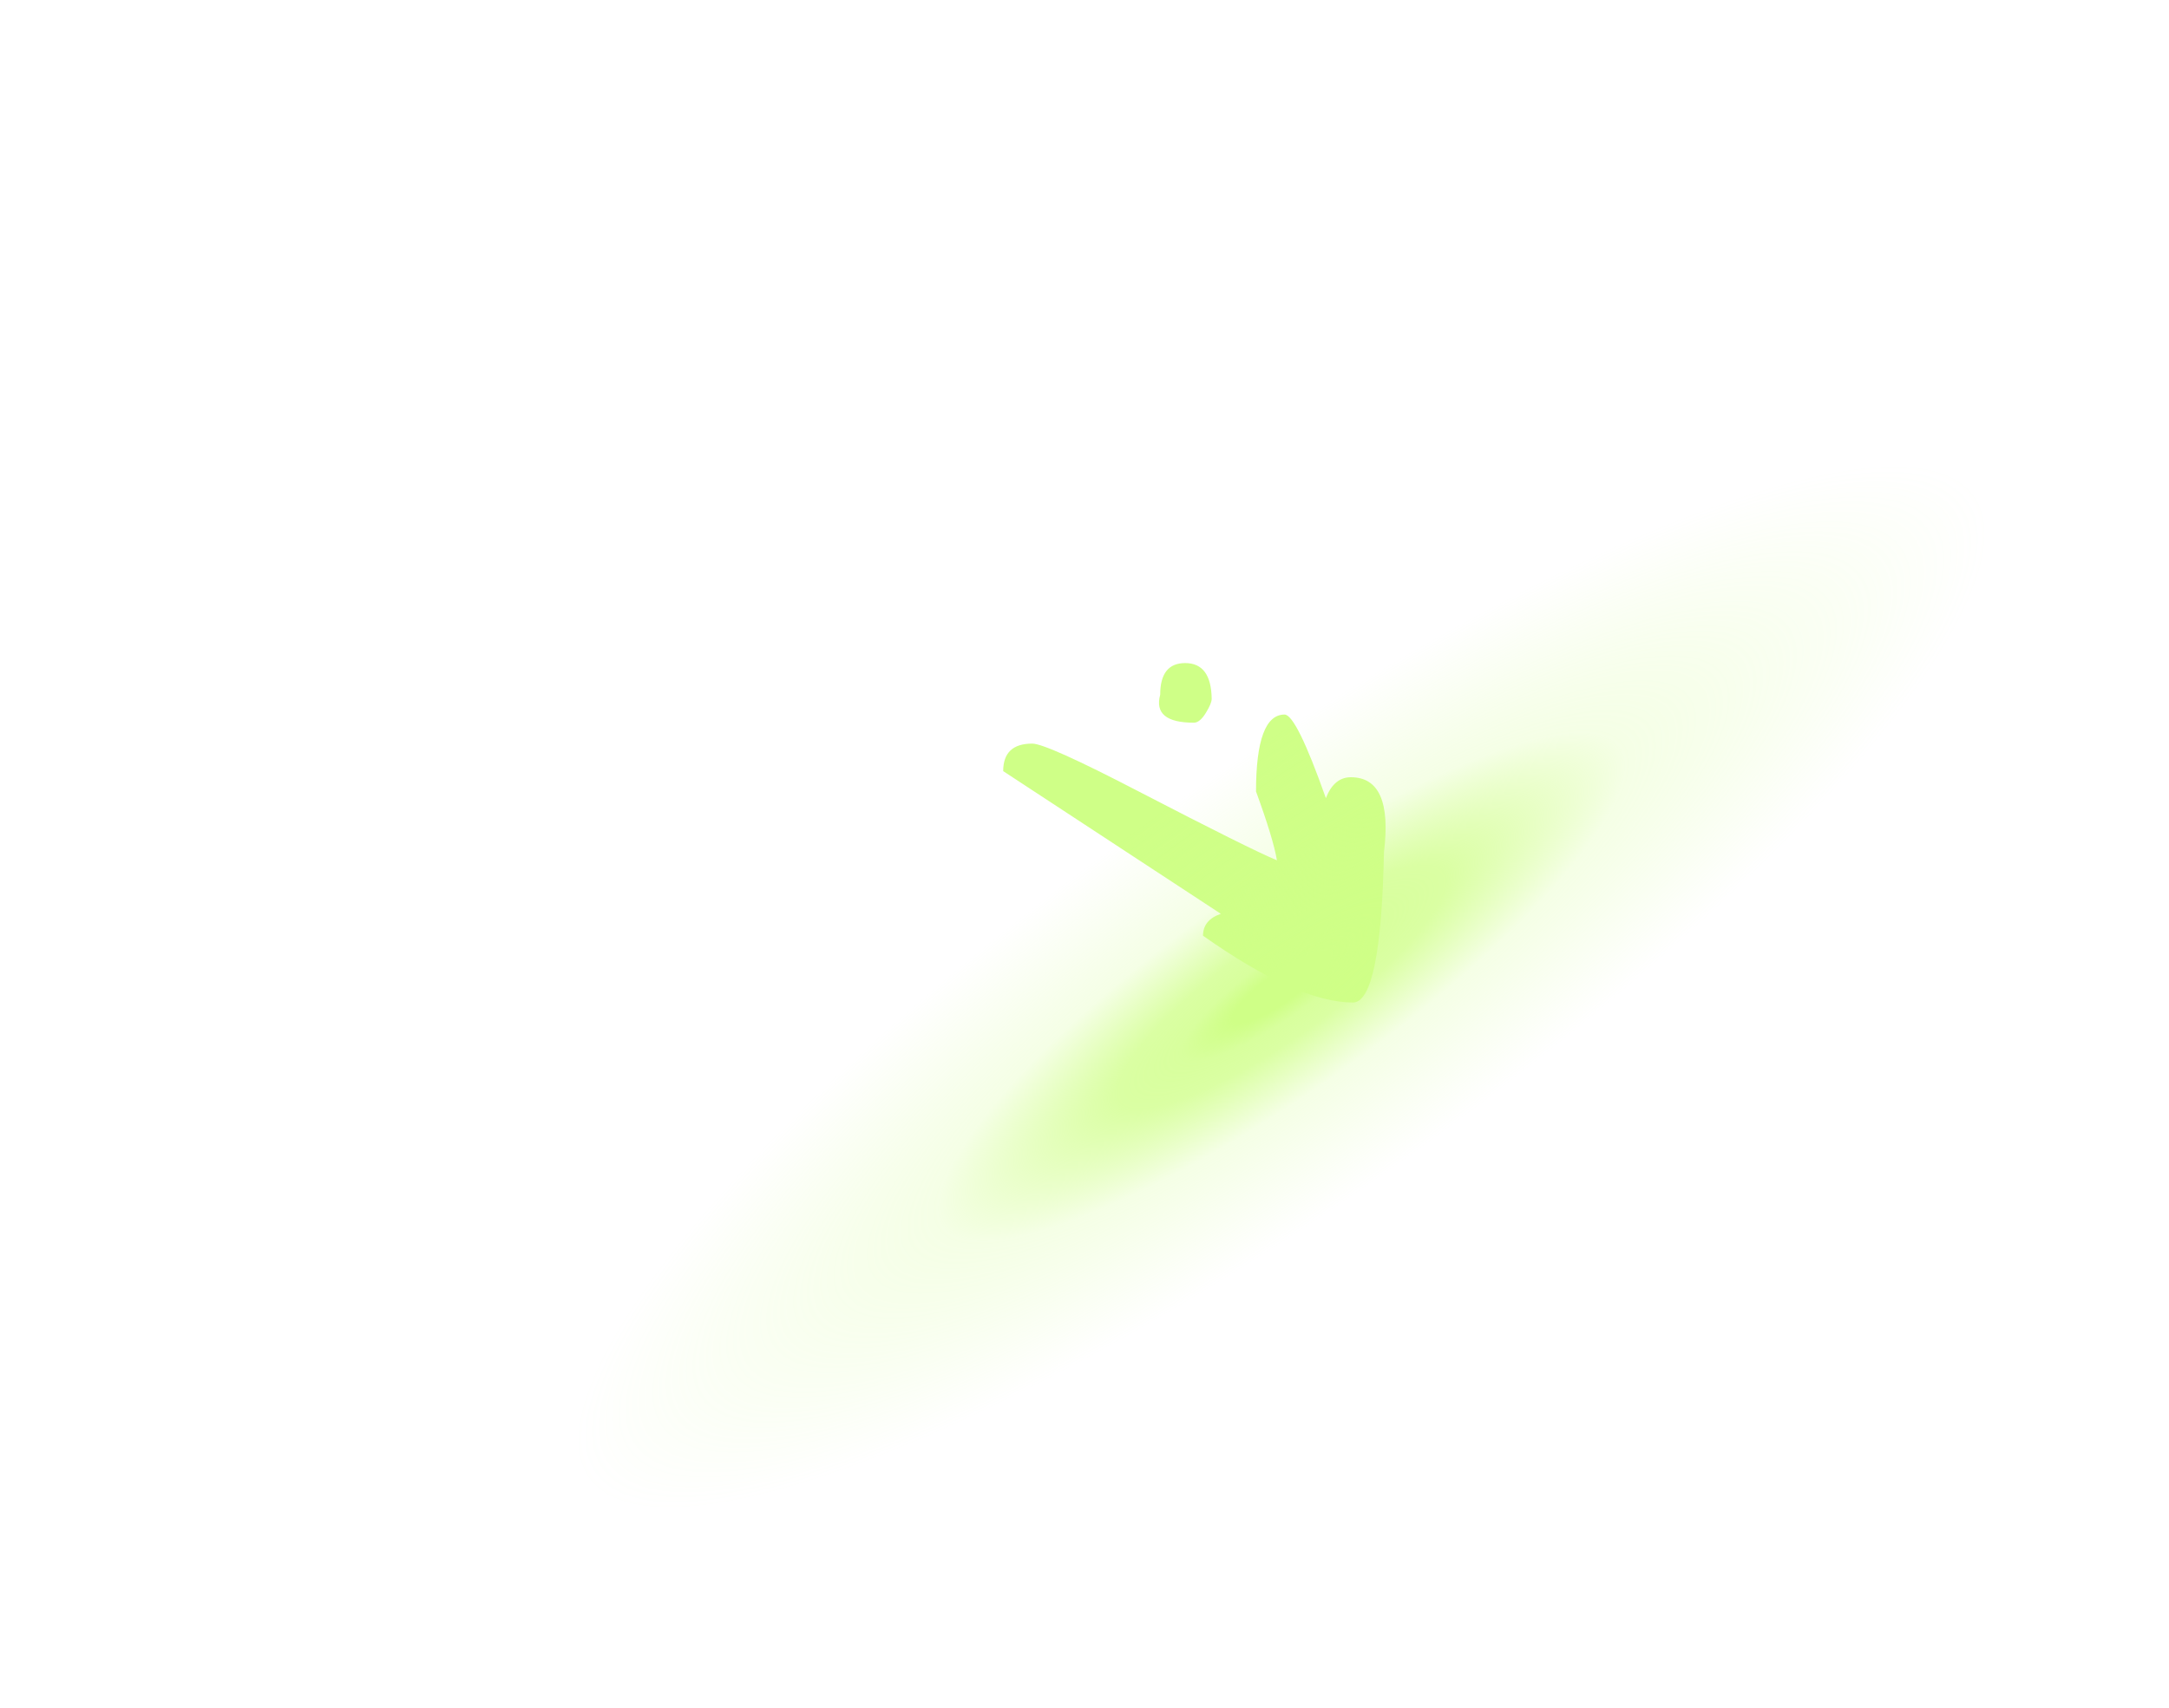 <?xml version="1.0" encoding="UTF-8" standalone="no"?>
<svg xmlns:ffdec="https://www.free-decompiler.com/flash" xmlns:xlink="http://www.w3.org/1999/xlink" ffdec:objectType="frame" height="335.1px" width="425.5px" xmlns="http://www.w3.org/2000/svg">
  <g transform="matrix(2.0, 0.0, 0.0, 2.0, 254.2, 187.0)">
    <filter id="filter0">
      <feColorMatrix in="SourceGraphic" result="filterResult0" type="matrix" values="0 0 0 0 0.0,0 0 0 0 0.8,0 0 0 0 0.0,0 0 0 1 0"/>
      <feConvolveMatrix divisor="169.0" in="filterResult0" kernelMatrix="1 1 1 1 1 1 1 1 1 1 1 1 1 1 1 1 1 1 1 1 1 1 1 1 1 1 1 1 1 1 1 1 1 1 1 1 1 1 1 1 1 1 1 1 1 1 1 1 1 1 1 1 1 1 1 1 1 1 1 1 1 1 1 1 1 1 1 1 1 1 1 1 1 1 1 1 1 1 1 1 1 1 1 1 1 1 1 1 1 1 1 1 1 1 1 1 1 1 1 1 1 1 1 1 1 1 1 1 1 1 1 1 1 1 1 1 1 1 1 1 1 1 1 1 1 1 1 1 1 1 1 1 1 1 1 1 1 1 1 1 1 1 1 1 1 1 1 1 1 1 1 1 1 1 1 1 1 1 1 1 1 1 1 1 1 1 1 1 1" order="13 13" result="filterResult1"/>
      <feComposite in="SourceGraphic" in2="filterResult1" operator="over" result="filterResult2"/>
    </filter>
    <use ffdec:characterId="1269" filter="url(#filter0)" height="167.55" transform="matrix(1.0, 0.0, 0.0, 1.0, -127.1, -93.5)" width="212.75" xlink:href="#sprite0"/>
  </g>
  <defs>
    <g id="sprite0" transform="matrix(1.0, 0.0, 0.0, 1.0, 127.1, 93.5)">
      <use ffdec:characterId="1259" height="33.3" transform="matrix(1.0, 0.0, 0.0, 1.0, -28.7, -28.45)" width="37.5" xlink:href="#shape0"/>
      <use ffdec:characterId="105" height="45.1" transform="matrix(0.416, -0.295, 0.578, 0.814, -88.271, 37.333)" width="355.1" xlink:href="#shape1"/>
    </g>
    <g id="shape0" transform="matrix(1.0, 0.0, 0.0, 1.0, 28.7, 28.45)">
      <path d="M8.65 -9.9 Q8.35 4.85 5.6 4.85 0.2 4.85 -9.1 -1.7 -9.1 -3.25 -7.35 -3.85 L-28.7 -17.85 Q-28.7 -20.55 -25.85 -20.55 -24.45 -20.55 -15.4 -15.85 -4.5 -10.2 -1.85 -9.1 -2.2 -11.2 -3.9 -15.85 -3.9 -23.4 -1.1 -23.4 0.05 -23.4 2.95 -15.2 3.75 -17.25 5.4 -17.25 9.55 -17.25 8.65 -9.9 M-10.85 -28.45 Q-8.3 -28.45 -8.25 -24.95 -8.25 -24.5 -8.8 -23.6 -9.4 -22.6 -10.0 -22.6 -14.05 -22.6 -13.3 -25.35 -13.3 -28.45 -10.85 -28.45" fill="#cfff87" fill-rule="evenodd" stroke="none"/>
    </g>
    <g id="shape1" transform="matrix(1.0, 0.0, 0.0, 1.0, 177.55, 22.55)">
      <path d="M125.55 -15.95 Q177.55 -9.35 177.55 0.0 177.55 9.35 125.55 15.95 73.6 22.55 0.0 22.55 -73.6 22.55 -125.55 15.95 -177.55 9.35 -177.55 0.0 -177.55 -9.35 -125.55 -15.95 -73.6 -22.55 0.0 -22.55 73.6 -22.55 125.55 -15.95" fill="url(#gradient0)" fill-rule="evenodd" stroke="none"/>
    </g>
    <radialGradient cx="0" cy="0" gradientTransform="matrix(0.22, 0.0, 0.0, 0.028, -0.05, 0.0)" gradientUnits="userSpaceOnUse" id="gradient0" r="819.2" spreadMethod="pad">
      <stop offset="0.063" stop-color="#cfff87"/>
      <stop offset="0.129" stop-color="#cfff87" stop-opacity="0.816"/>
      <stop offset="0.212" stop-color="#cfff87" stop-opacity="0.765"/>
      <stop offset="0.443" stop-color="#cfff87" stop-opacity="0.212"/>
      <stop offset="0.91" stop-color="#cfff87" stop-opacity="0.0"/>
    </radialGradient>
  </defs>
</svg>
